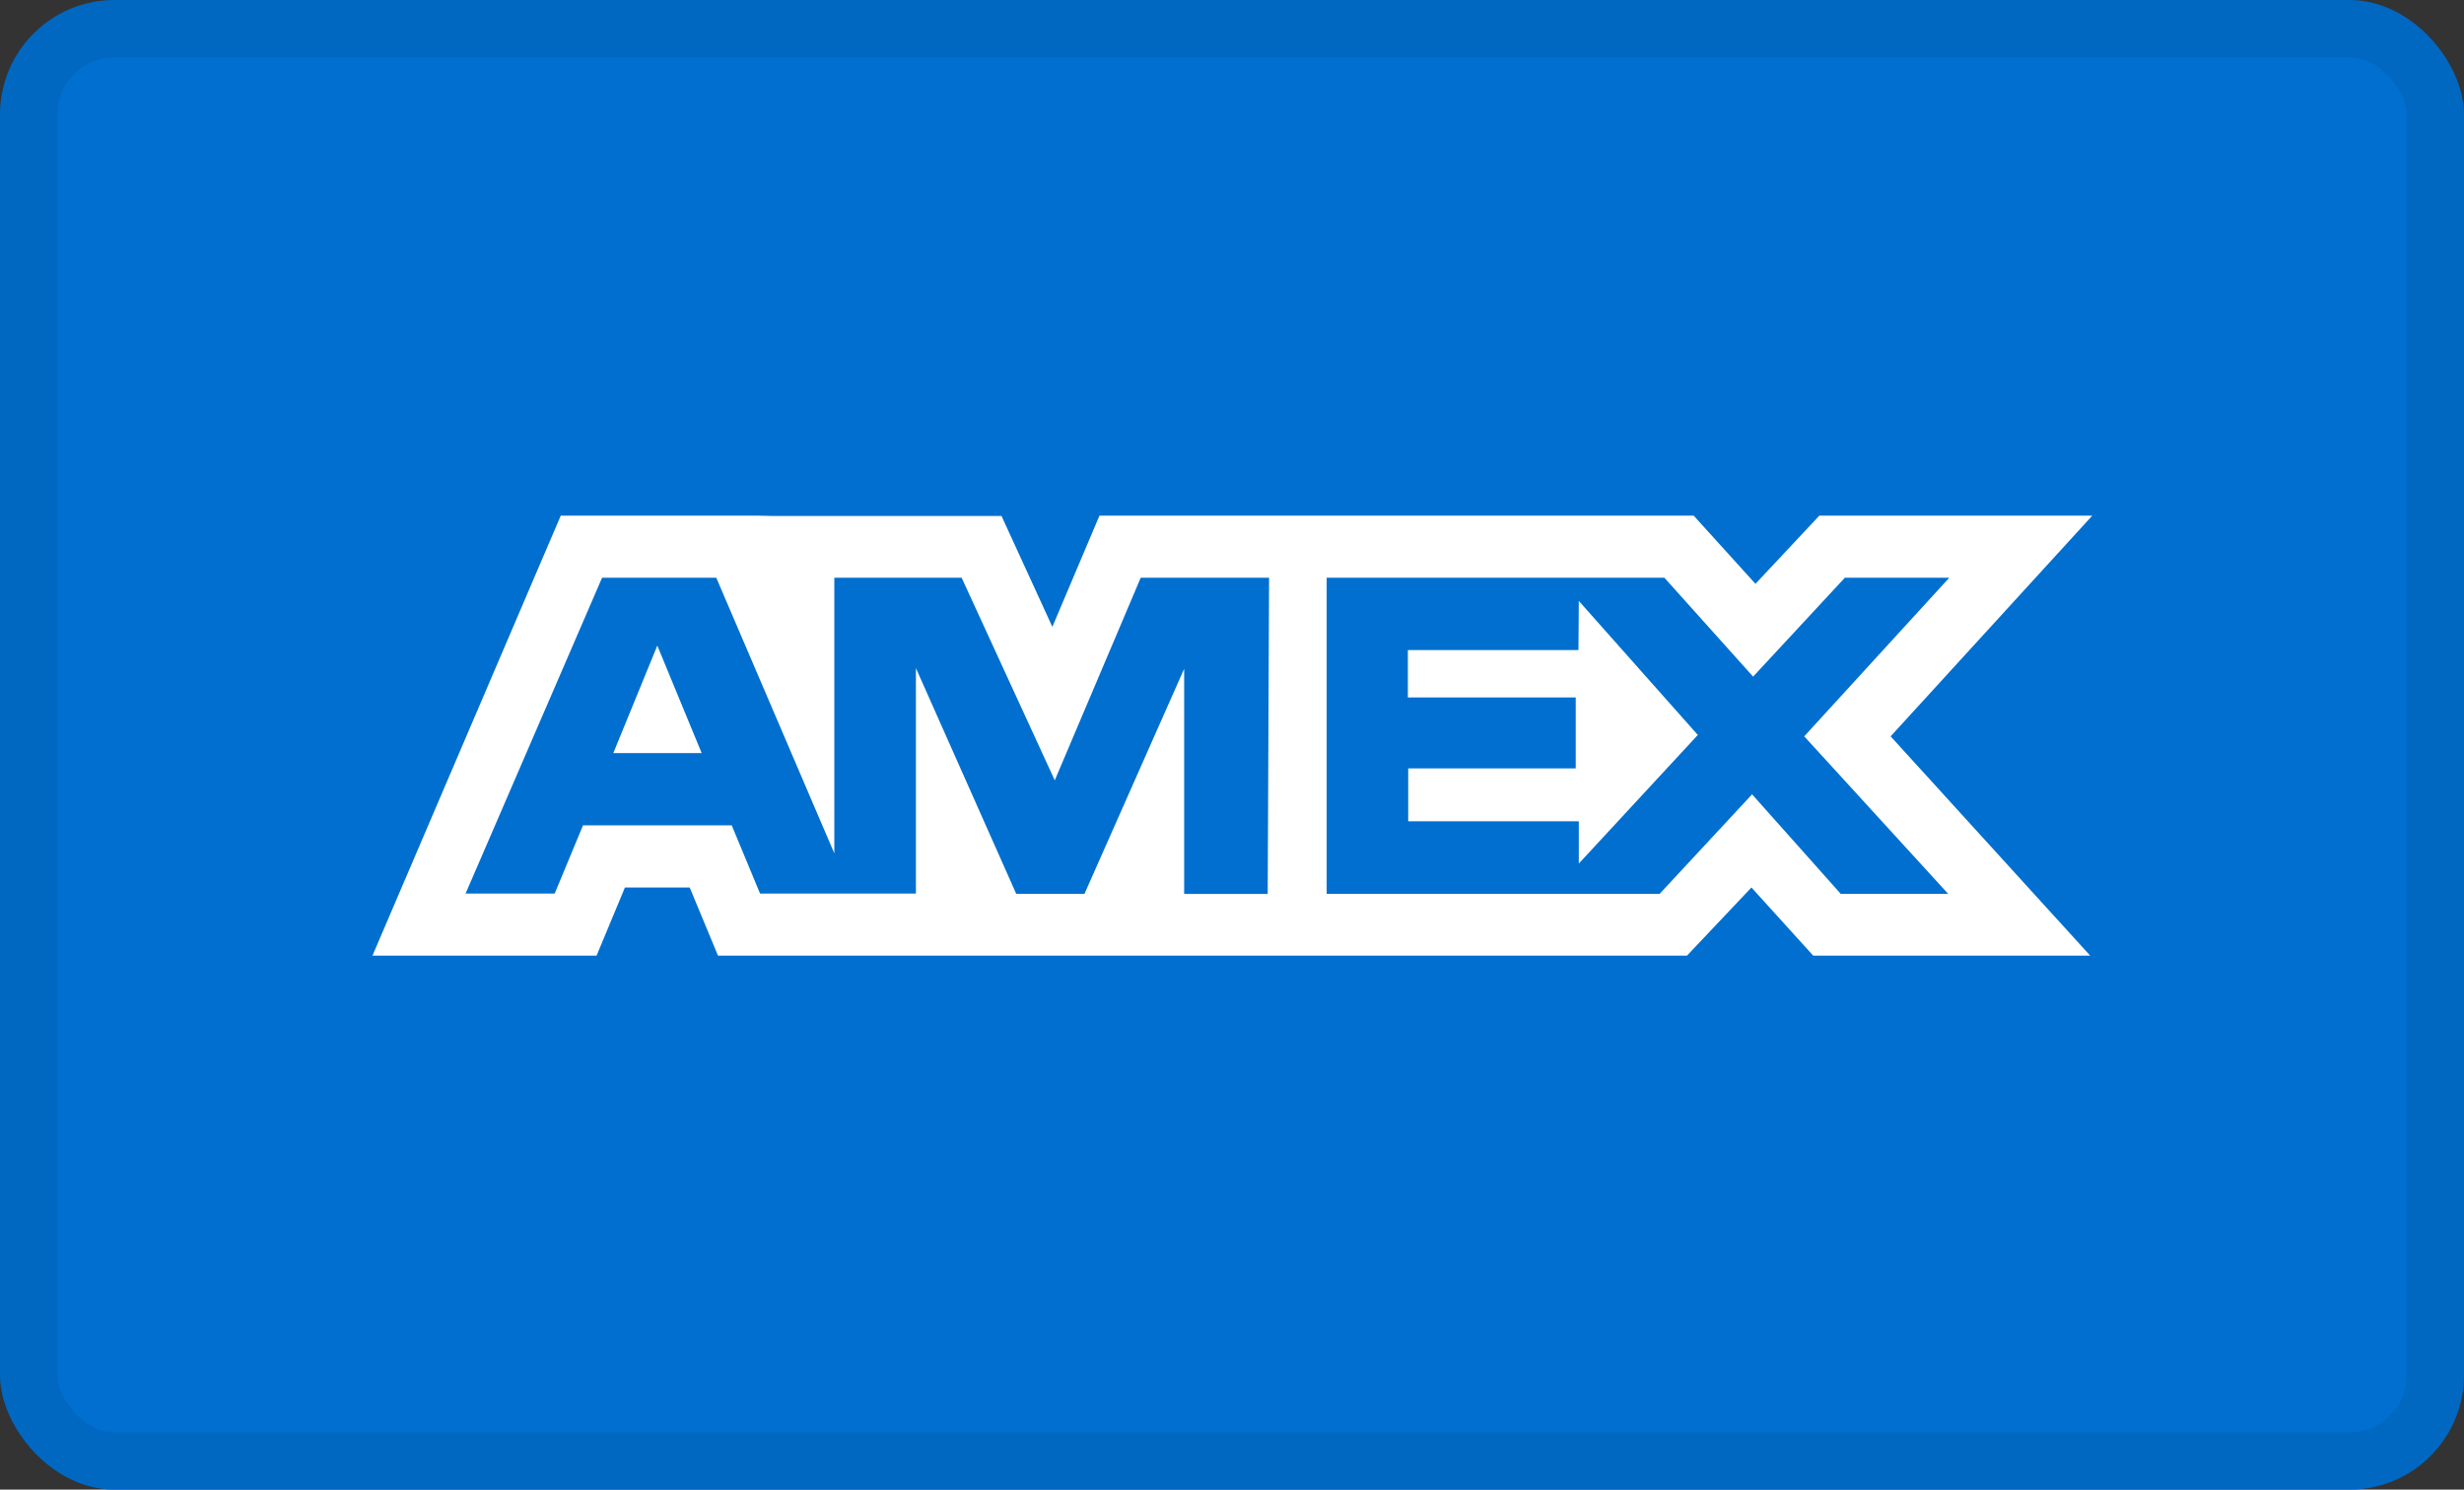 <svg width="43" height="26" viewBox="0 0 43 26" fill="none" xmlns="http://www.w3.org/2000/svg">
<rect x="0" y="0" width="43" height="26" fill="#333333" stroke="none"/>
<rect width="43" height="26" rx="2" fill="#006FCF"/>
<rect x="0.5" y="0.5" width="42" height="25" rx="1.5" stroke="black" stroke-opacity="0.07"/>
<path d="M37.5 2C38.6 2 39.5 2.9 39.5 4V22C39.5 23.1 38.6 24 37.5 24H5.5C4.4 24 3.5 23.1 3.5 22V4C3.5 2.9 4.4 2 5.5 2H37.5Z" fill="#006FCF"/>
<path d="M11.471 11.268L12.245 13.144H10.703L11.471 11.268ZM27.546 11.346H24.569V12.173H27.498V13.412H24.575V14.334H27.552V15.073L29.629 12.828L27.552 10.488L27.546 11.346ZM13.483 9.006H17.478L18.365 10.941L19.187 9H29.557L30.635 10.19L31.75 9H36.513L32.994 12.852L36.477 16.68H31.643L30.565 15.49L29.44 16.68H12.53L12.036 15.49H10.906L10.411 16.68H6.5L9.786 9H13.216L13.483 9.006ZM22.146 10.084H19.907L18.407 13.62L16.782 10.084H14.56V14.894L12.5 10.084H10.507L8.125 15.596H9.68L10.174 14.406H12.77L13.264 15.596H15.984V11.661L17.735 15.602H18.925L20.665 11.673V15.603H22.123L22.147 10.083L22.146 10.084ZM31.486 12.852L34.017 10.084H32.195L30.594 11.81L29.046 10.084H23.152V15.602H28.962L30.576 13.864L32.124 15.602H33.999L31.486 12.852Z" fill="white"/>
</svg>
